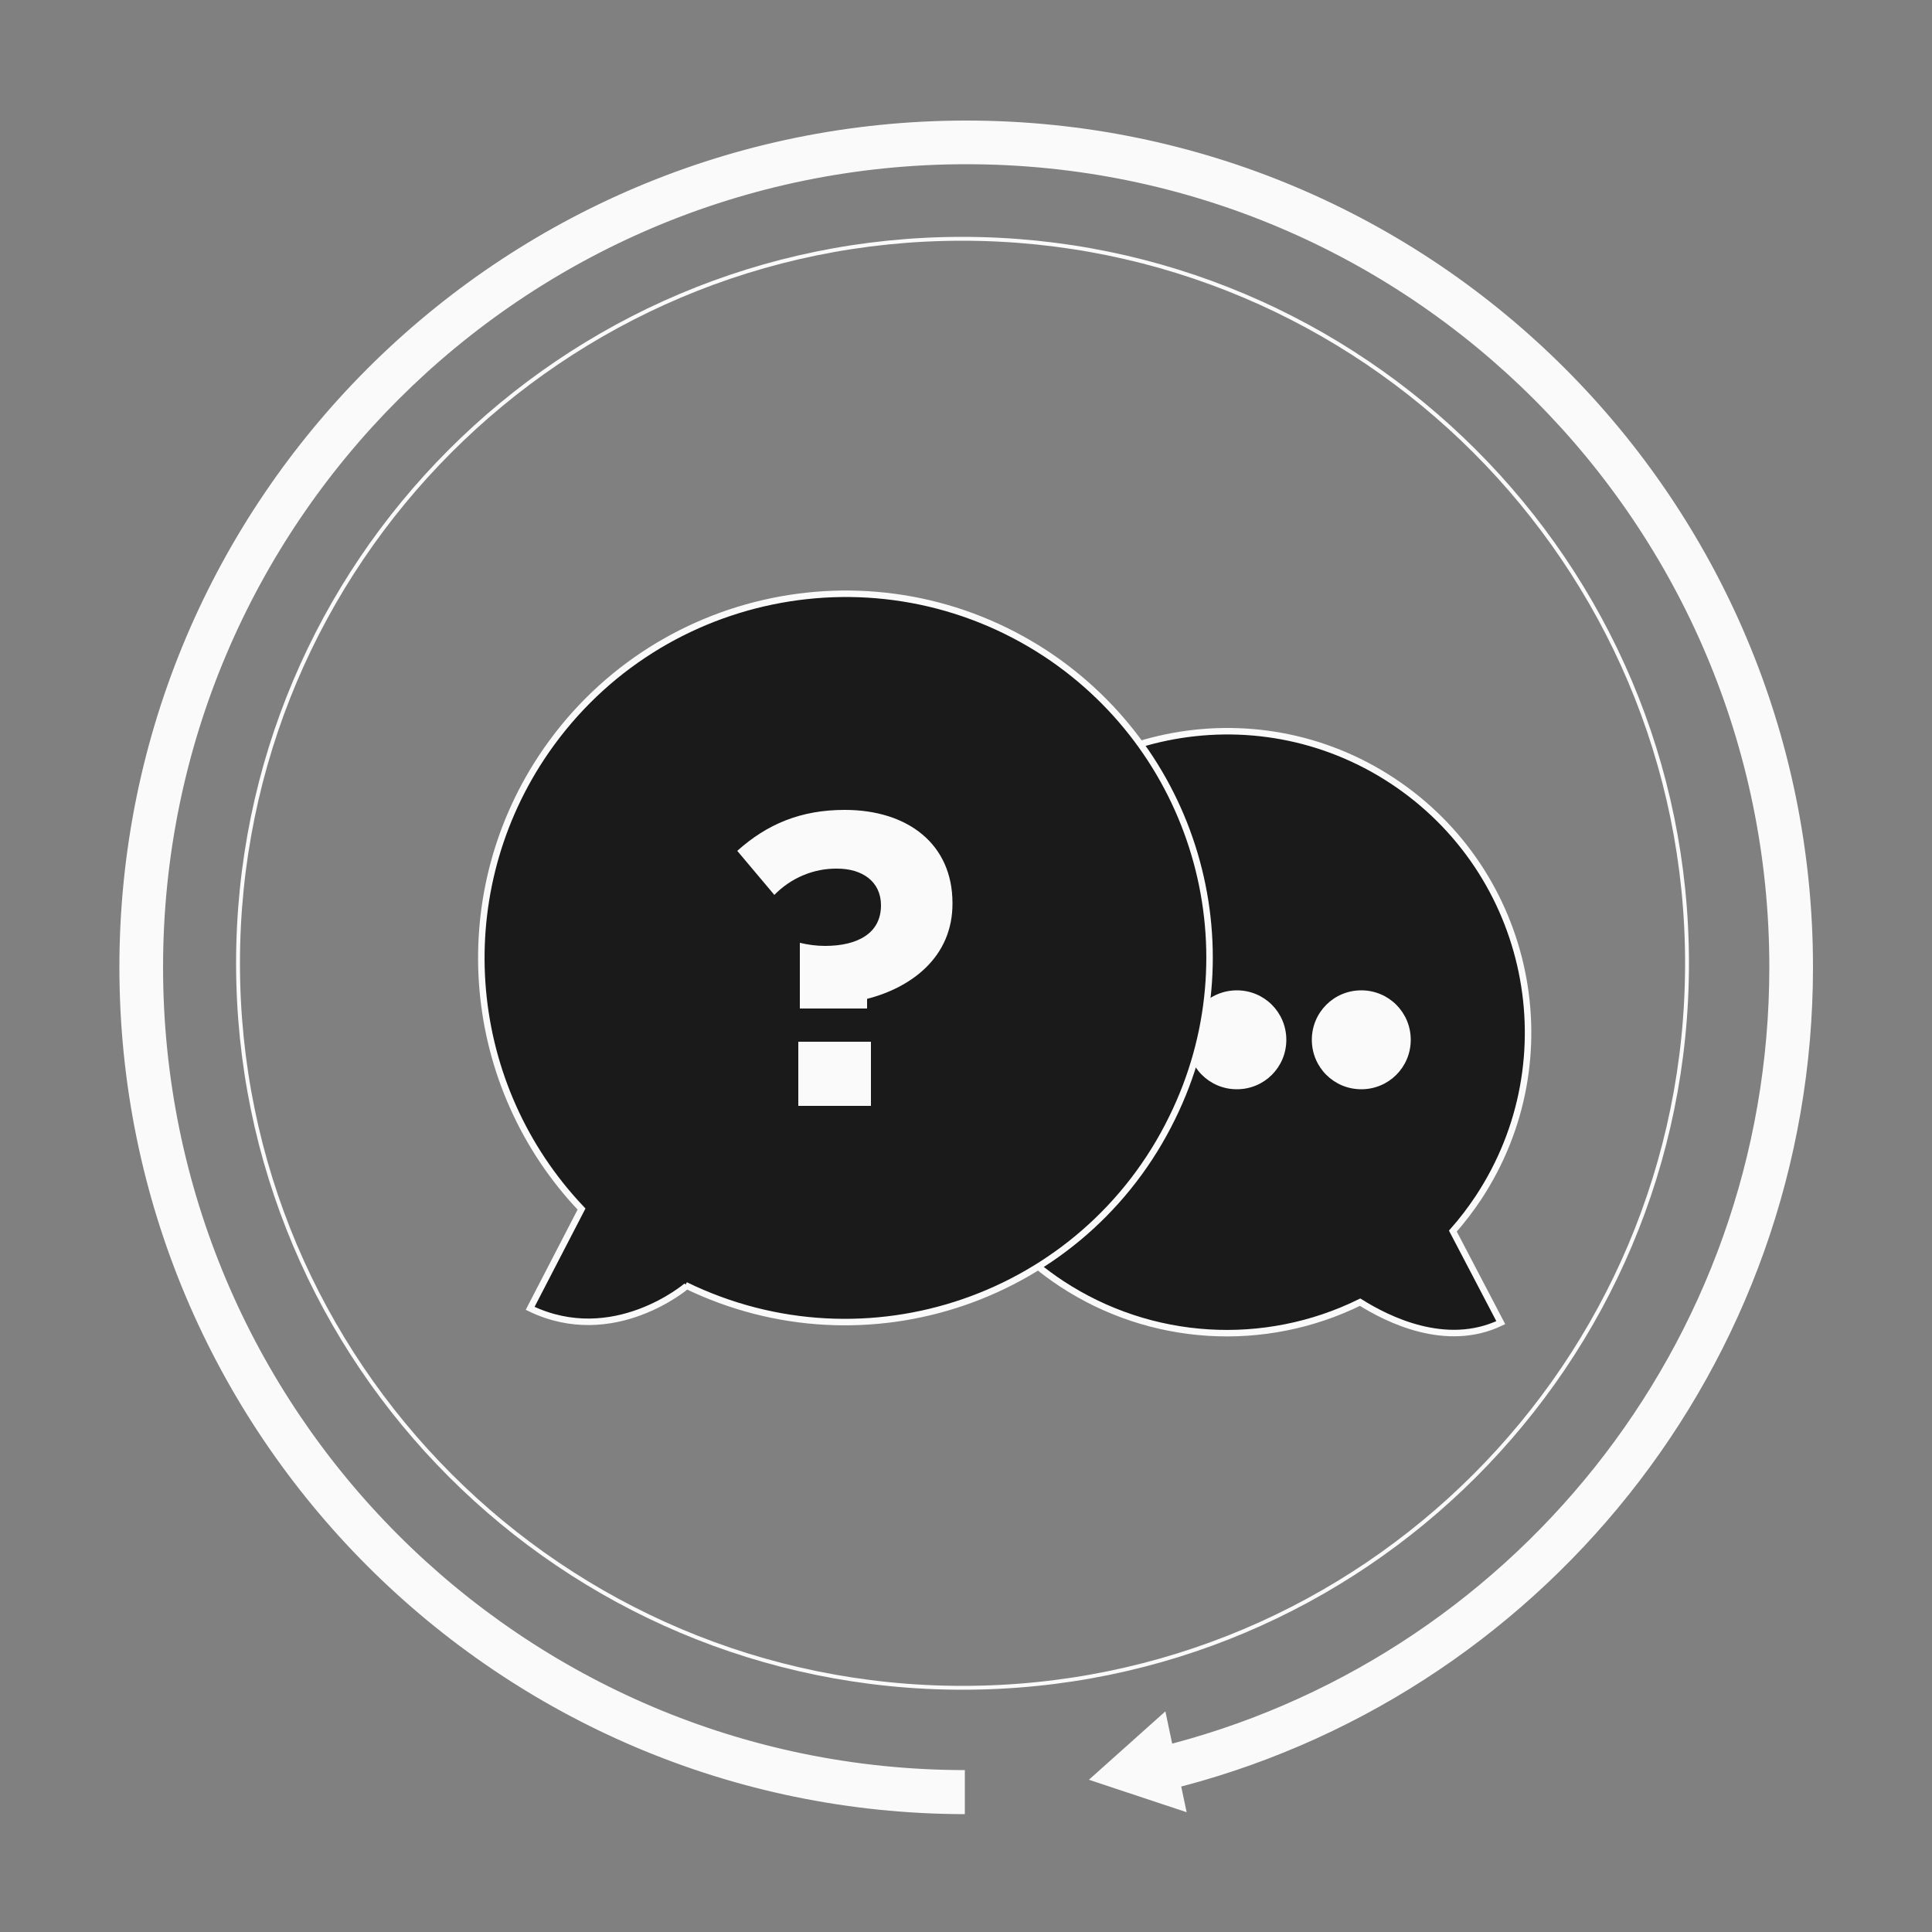 <?xml version="1.0" encoding="utf-8"?>
<!-- Generator: Adobe Illustrator 21.1.0, SVG Export Plug-In . SVG Version: 6.00 Build 0)  -->
<svg version="1.1" id="Layer_1" xmlns="http://www.w3.org/2000/svg" xmlns:xlink="http://www.w3.org/1999/xlink" x="0px" y="0px"
	 width="500px" height="500px" viewBox="0 0 500 500" style="enable-background:new 0 0 500 500;" xml:space="preserve">
<rect x="0" y="0" width="500" height="500" fill="#808080" stroke="none"/>
<style type="text/css">
	.st0{fill:#FAFAFA;}
	.st1{fill:none;stroke:#FAFAFA;stroke-width:6;stroke-miterlimit:10;}
	.st2{fill:none;stroke:#FAFAFA;stroke-miterlimit:10;}
	.st3{fill:#1A1A1A;stroke:#FAFAFA;stroke-width:1.68;stroke-miterlimit:10;}
</style>
<title>customer validation</title>
<g id="circle">
	
		<animateTransform  accumulate="none" additive="replace" attributeName="transform" attributeType="XML" calcMode="linear" dur="7s" fill="remove" from="0 250 250" repeatCount="indefinite" restart="always" to="360 250 250" type="rotate">
		</animateTransform>
	<polyline class="st0" points="301.6,442.9 281.8,460.6 307.1,469 	"/>
	<path class="st1" d="M249.7,466.5c-119.2-0.2-215.8-96.9-215.8-216.2S130.7,34.2,250.1,34.2S466.2,131,466.2,250.3
		c0,101.8-70.3,187.1-165,210.1l-1.2-5.2c92.3-22.4,160.9-105.6,160.9-204.9c0-116.4-94.4-210.8-210.8-210.8S39.2,133.9,39.2,250.3
		c0,116.3,94.2,210.7,210.5,210.8"/>
</g>
<g>
	<path class="st2" d="M436.6,249.3c0,103.6-84,187.5-187.5,187.5s-187.5-84-187.5-187.5S145.5,61.8,249,61.8
		S436.6,145.8,436.6,249.3"/>
	<g>
		<path class="st3" d="M382.6,310c23.7-35.9,13.7-84.2-22.2-107.9c-35.9-23.7-84.2-13.7-107.9,22.2c-23.7,35.9-13.7,84.2,22.2,107.9
			c23.1,15.2,52.5,17,77.3,4.8c7,4.4,22.2,12.1,36.4,5.3L376,318.6C378.4,315.9,380.6,313,382.6,310z"/>
		<path class="st0" d="M332.9,269.1c0,7.1-5.7,12.8-12.8,12.8c-7.1,0-12.8-5.7-12.8-12.8c0-7.1,5.7-12.8,12.8-12.8c0,0,0,0,0,0
			C327.2,256.3,332.9,262,332.9,269.1"/>
		<path class="st3" d="M270.7,169.2c-43.5-28.6-101.9-16.6-130.6,26.9c-24.1,36.6-19.8,85,10.4,116.8l-13.3,25.7
			c21.6,10.4,40.5-5.8,40.5-5.8l-0.3-0.2c46.8,22.8,103.2,3.4,126-43.4C324.3,246.6,310.2,195.3,270.7,169.2z"/>
		<path class="st0" d="M224.4,258.5v2.5H207v-17c2.1,0.5,4.3,0.8,6.5,0.8c8.5,0,14.5-3.3,14.5-10.5c0-6.2-4.9-9.5-11.3-9.5
			c-6.1-0.1-12,2.4-16.3,6.8l-9.6-11.4c7.7-6.9,16.4-10.6,27.8-10.6c16.4,0,27.9,8.9,27.9,24.1C246.6,247.7,235.8,255.6,224.4,258.5
			 M206.6,269.6h18.8v16.6h-18.8L206.6,269.6z"/>
		<path class="st0" d="M365.1,269.1c0,7.1-5.7,12.8-12.8,12.8c-7.1,0-12.8-5.7-12.8-12.8s5.7-12.8,12.8-12.8c0,0,0,0,0,0
			C359.4,256.3,365.1,262,365.1,269.1"/>
	</g>
</g>
</svg>
